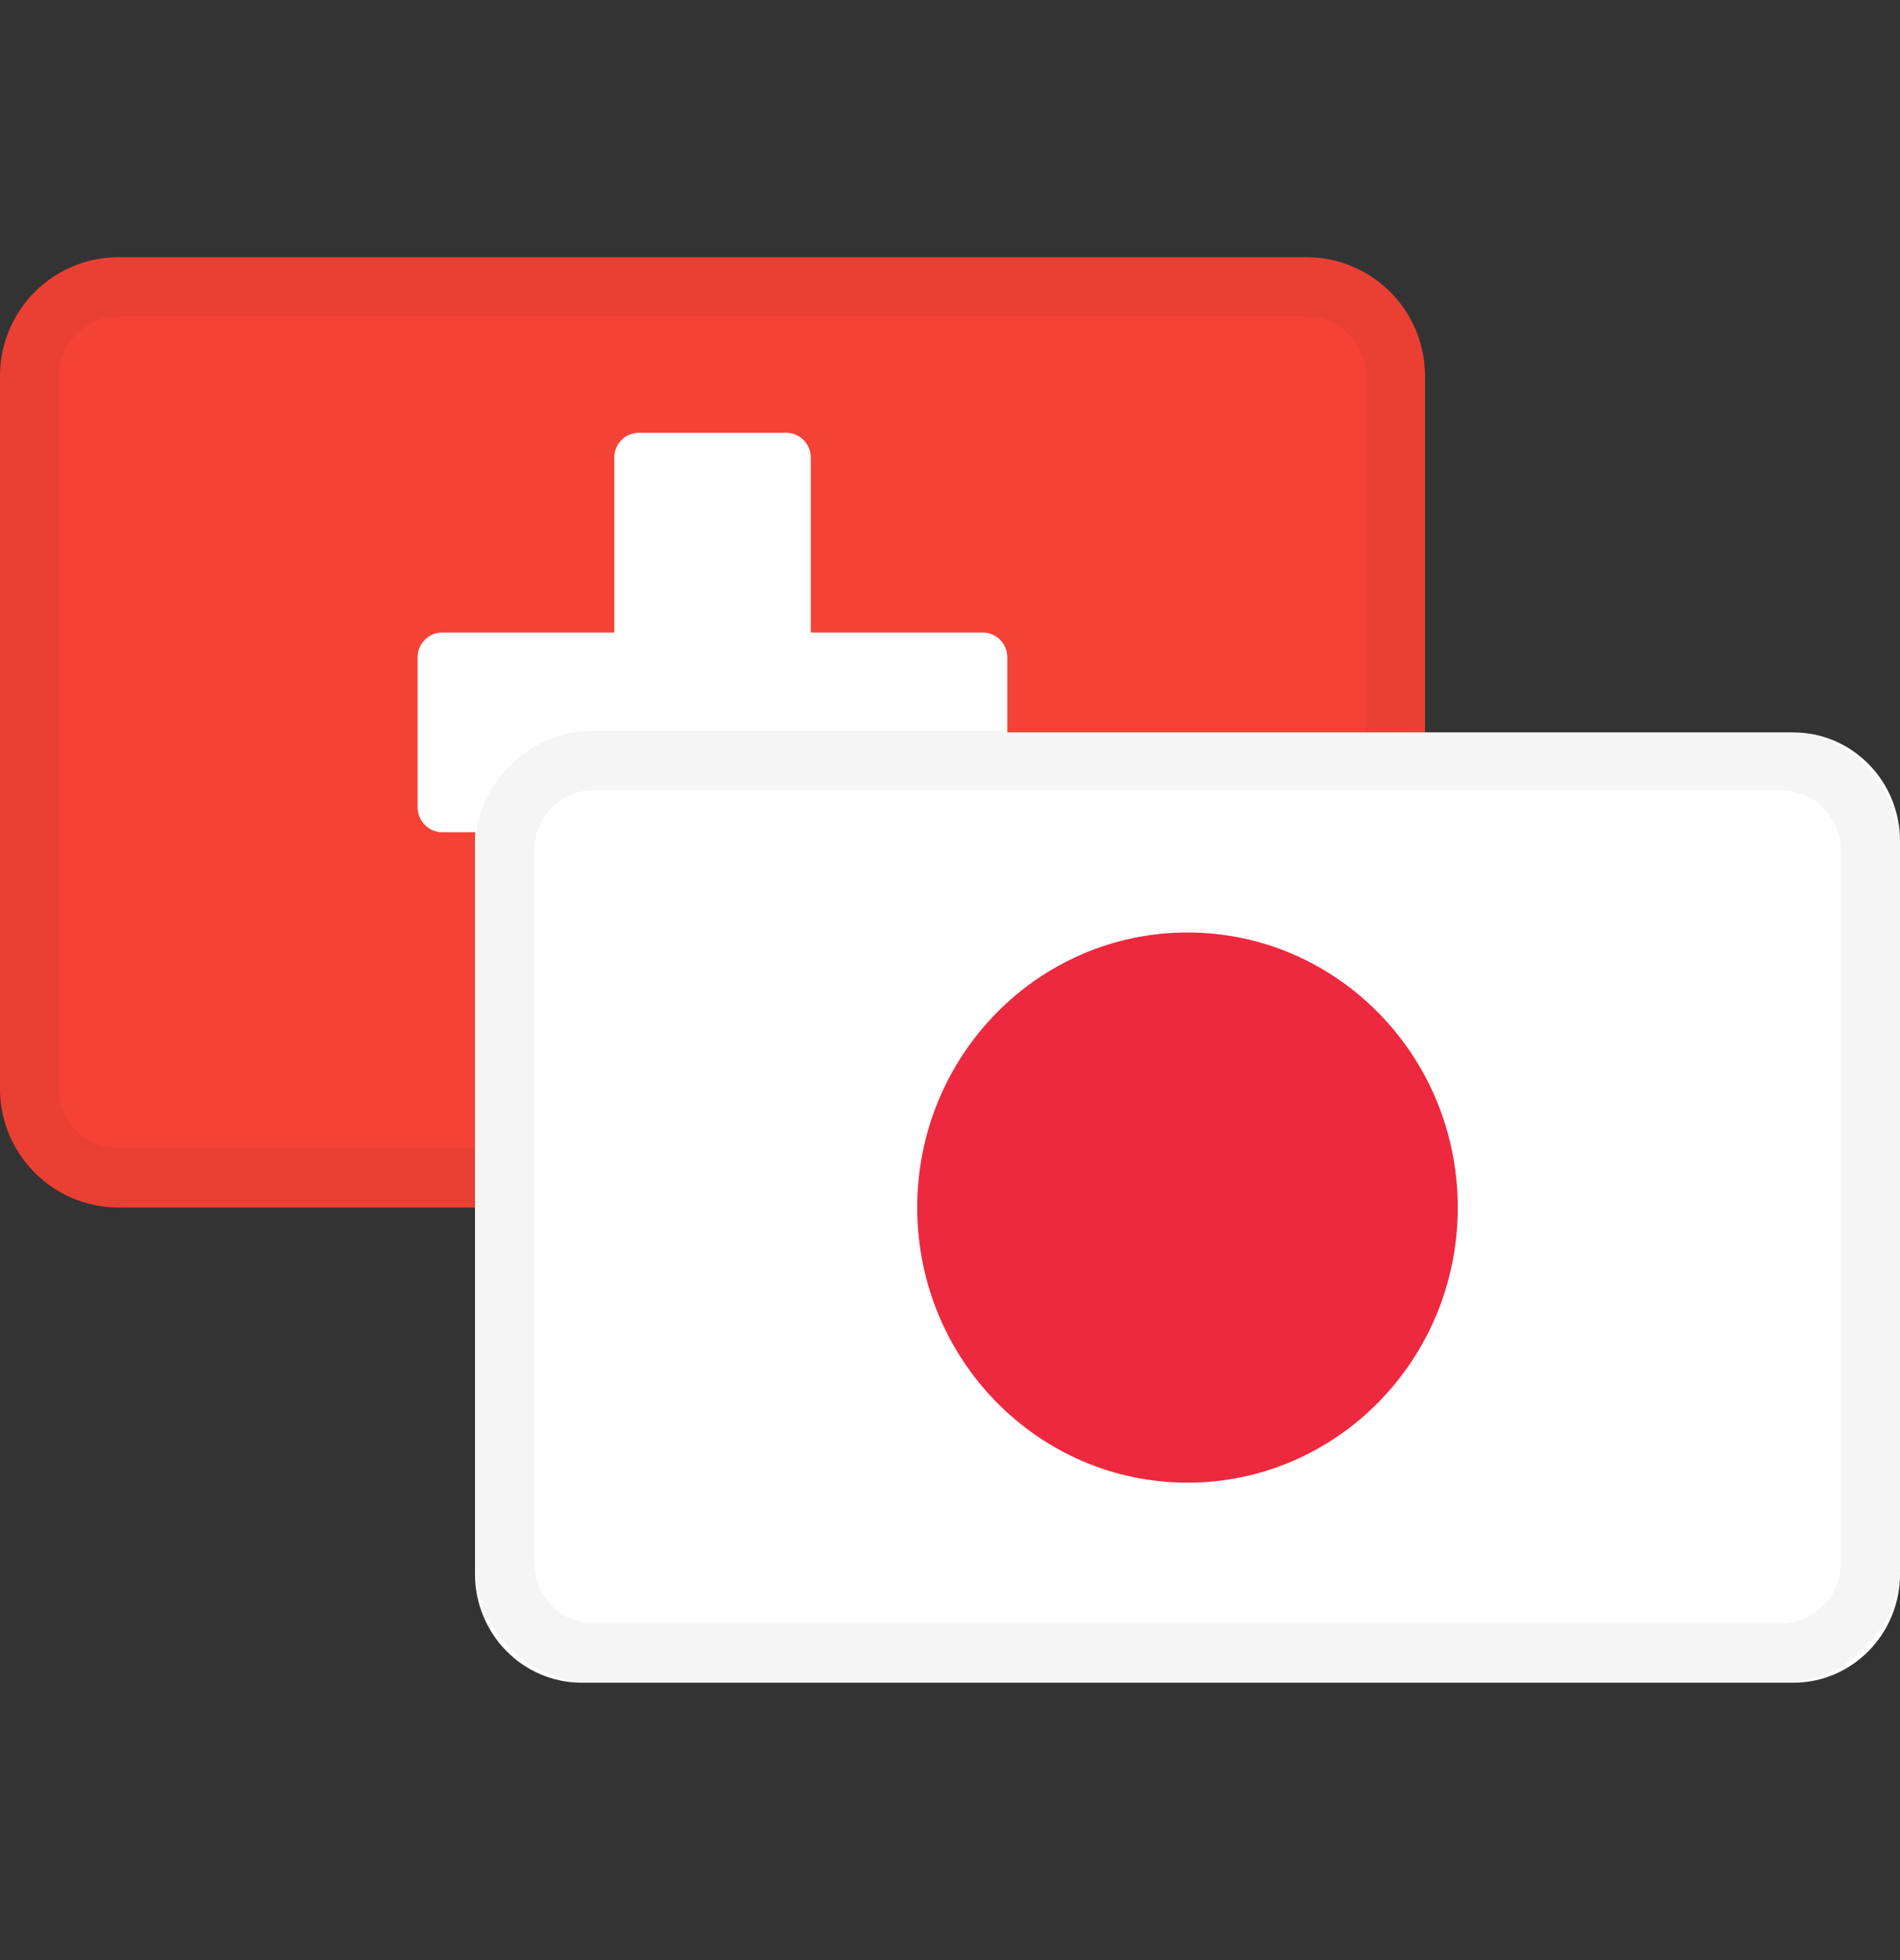 <svg width="32" height="33" fill="none" xmlns="http://www.w3.org/2000/svg"><rect width="100%" height="100%" fill="#333333" stroke="none"/><path d="M22 4.33H2a2 2 0 00-2 2v12a2 2 0 002 2h20a2 2 0 002-2v-12a2 2 0 00-2-2z" fill="#F44336"/><path d="M16.552 10.649h-2.897V7.706a.417.417 0 00-.414-.42H10.76a.417.417 0 00-.414.42v2.943H7.448a.417.417 0 00-.414.42v2.522c0 .232.186.42.414.42h2.897v2.943c0 .232.185.42.414.42h2.482a.417.417 0 00.414-.42v-2.942h2.897a.417.417 0 00.413-.42v-2.523a.417.417 0 00-.413-.42z" fill="#fff"/><path fill-rule="evenodd" clip-rule="evenodd" d="M22 5.33H2a1 1 0 00-1 1v12a1 1 0 001 1h20a1 1 0 001-1v-12a1 1 0 00-1-1zm-20-1a2 2 0 00-2 2v12a2 2 0 002 2h20a2 2 0 002-2v-12a2 2 0 00-2-2H2z" fill="#000" fill-opacity=".04"/><path d="M30.203 12.33H9.797c-.992 0-1.797.82-1.797 1.83V26.5c0 1.01.805 1.83 1.797 1.83h20.406c.992 0 1.797-.82 1.797-1.83V14.16c0-1.01-.805-1.829-1.797-1.829z" fill="#fff"/><path d="M20 24.962c2.514 0 4.552-2.074 4.552-4.632 0-2.557-2.038-4.631-4.552-4.631s-4.552 2.074-4.552 4.631c0 2.558 2.038 4.632 4.552 4.632z" fill="#ED293F"/><path fill-rule="evenodd" clip-rule="evenodd" d="M30 13.306H10a1 1 0 00-1 1.002v12.02a1 1 0 001 1h20a1 1 0 001-1v-12.02a1 1 0 00-1-1.002zm-20-1.002c-1.105 0-2 .897-2 2.003v12.02c0 1.106.895 2.003 2 2.003h20c1.105 0 2-.896 2-2.003v-12.02a2.002 2.002 0 00-2-2.003H10z" fill="#000" fill-opacity=".04"/></svg>